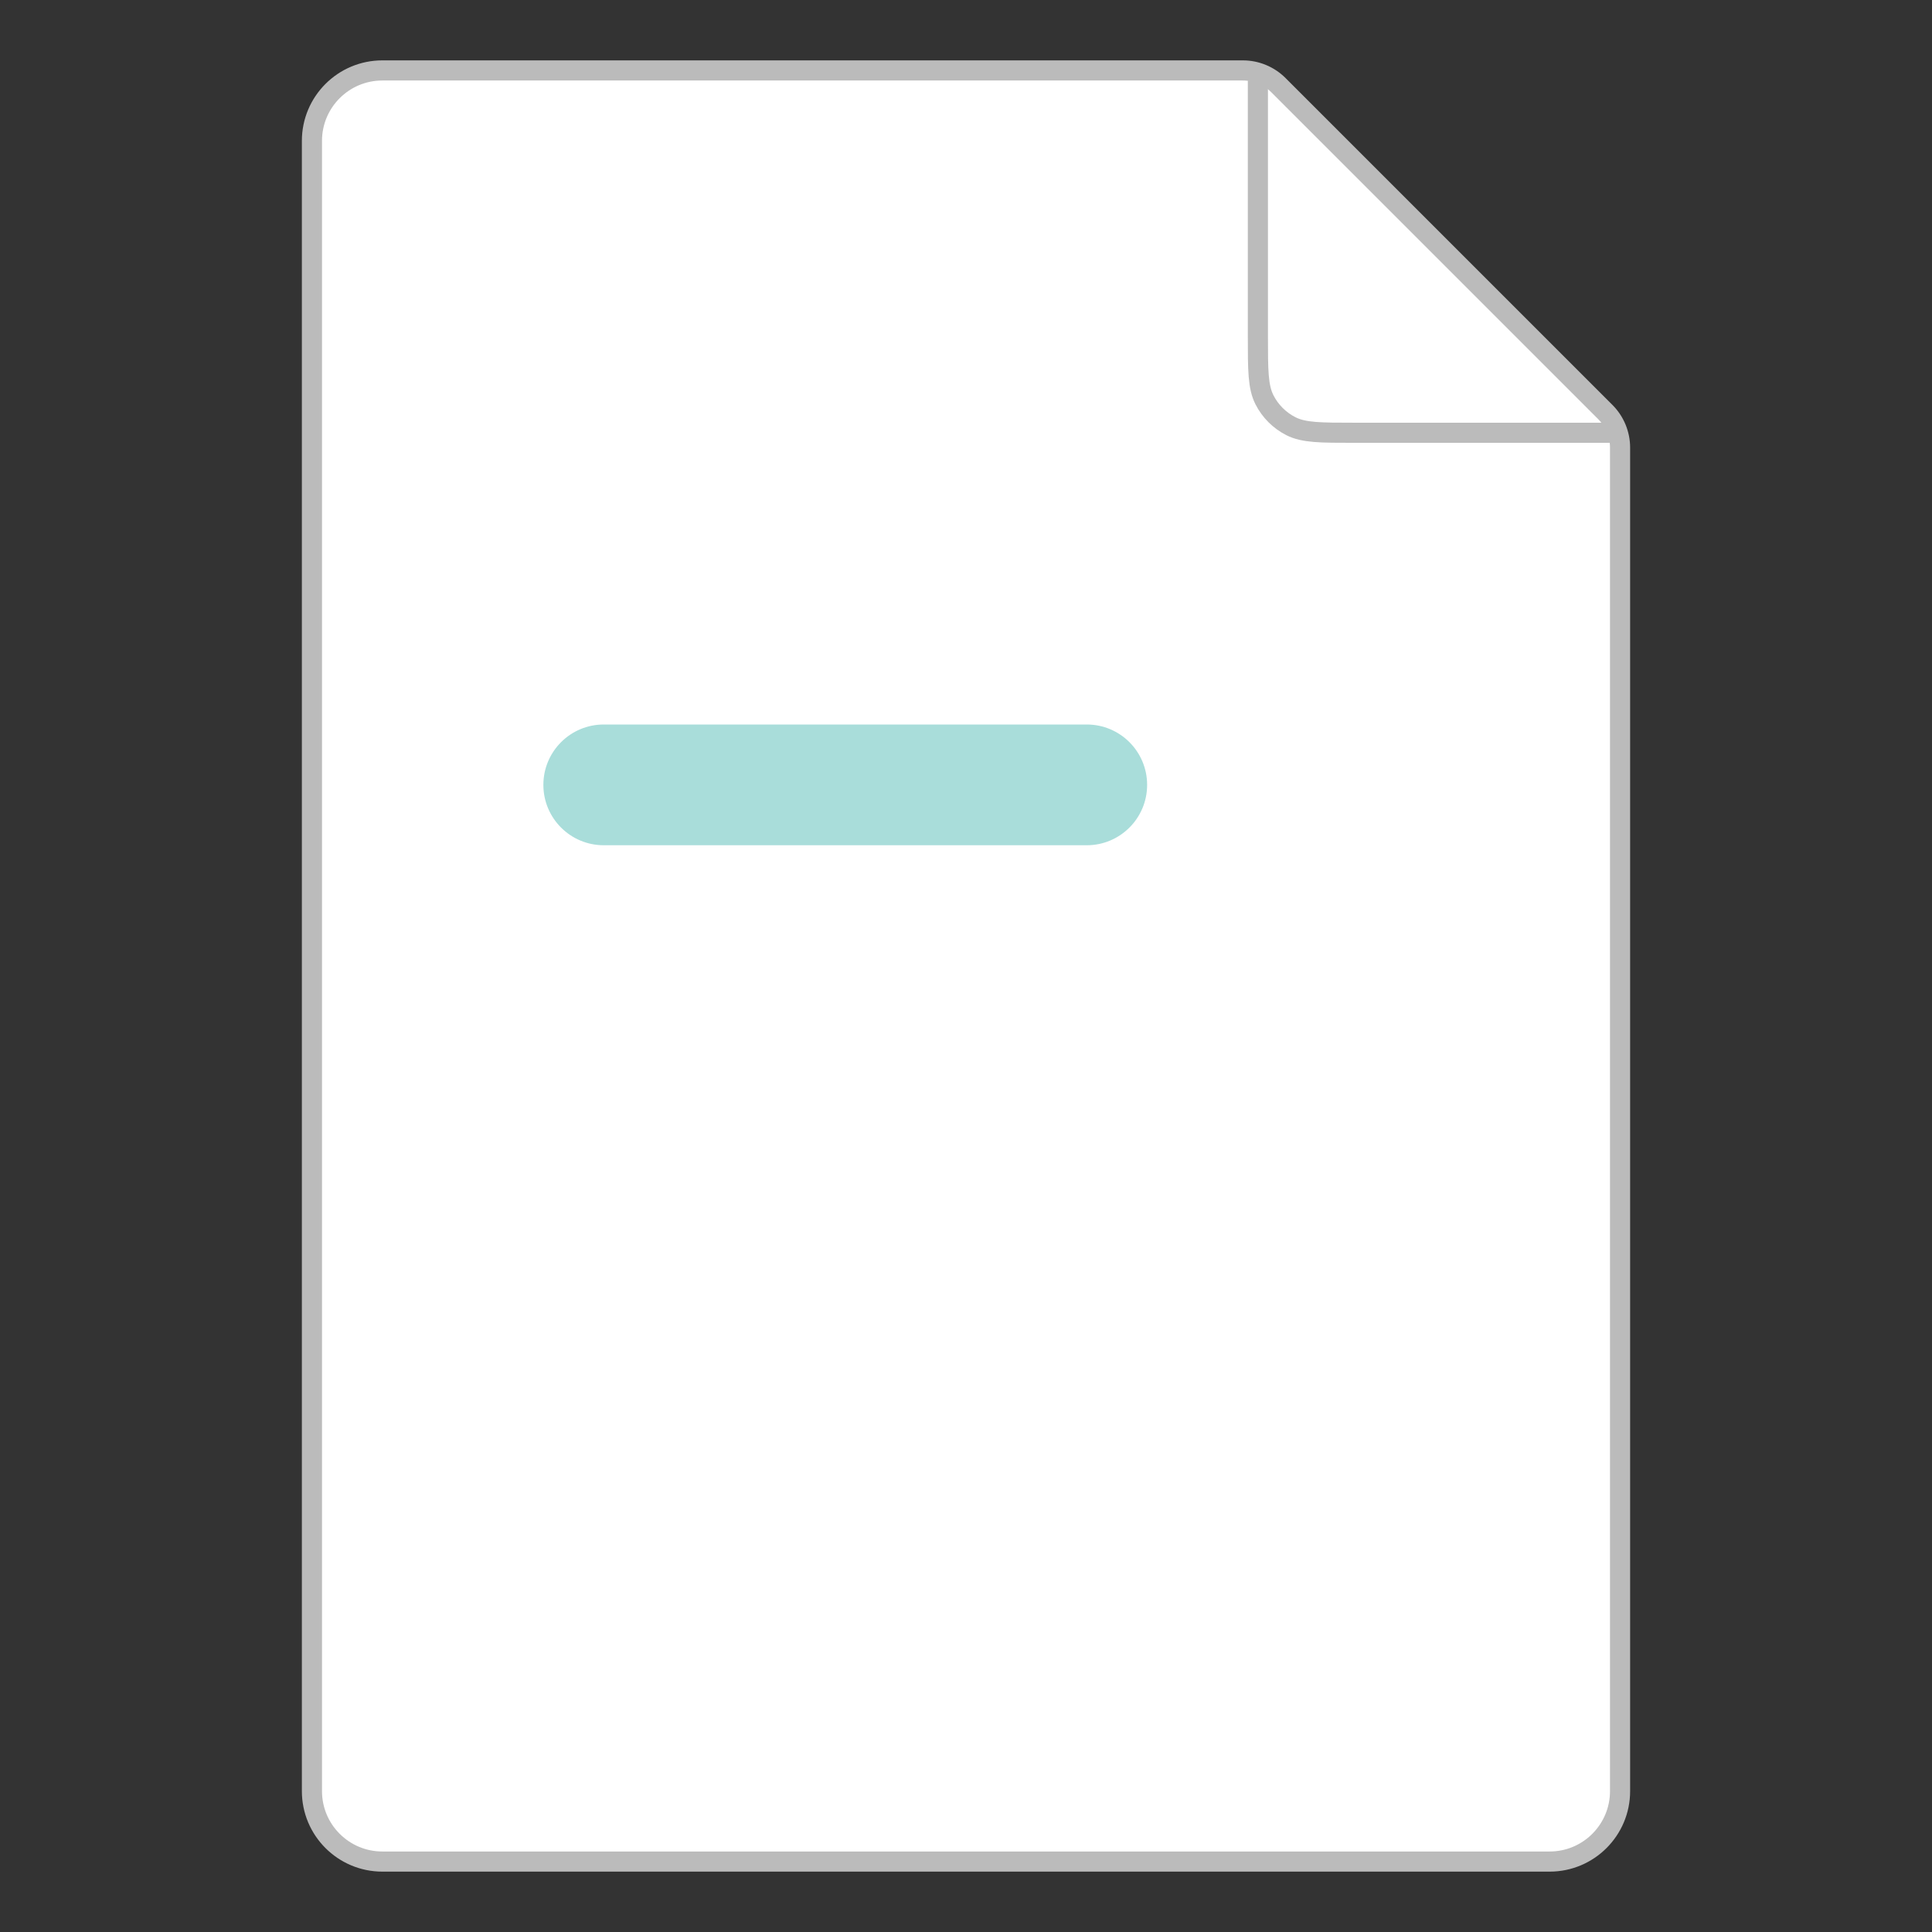 <svg width="96" height="96" viewBox="0 0 96 96" fill="none" xmlns="http://www.w3.org/2000/svg">
<rect x="0" y="0" width="96" height="96" fill="#333333" stroke="none"/>
<path d="M15.5 7C15.5 5.067 17.067 3.5 19 3.5H61.757C62.42 3.5 63.056 3.763 63.525 4.232L79.768 20.475C80.237 20.944 80.5 21.58 80.5 22.243V89C80.5 90.933 78.933 92.5 77 92.5H19C17.067 92.5 15.5 90.933 15.5 89V7Z" fill="white" stroke="#BBBBBB"/>
<path d="M62.504 4V16.704C62.504 18.384 62.504 19.224 62.831 19.866C63.118 20.43 63.577 20.889 64.142 21.177C64.784 21.504 65.624 21.504 67.304 21.504H80.008" stroke="#BBBBBB"/>
<path d="M27 39C27 37.343 28.343 36 30 36H54C55.657 36 57 37.343 57 39C57 40.657 55.657 42 54 42H30C28.343 42 27 40.657 27 39Z" fill="#A9DDDA"/>
<mask id="path-4-inside-1_19262_290690" fill="white">
<rect x="27" y="48" width="42" height="18" rx="3"/>
</mask>
<rect x="27" y="48" width="42" height="18" rx="3" stroke="#28ABA3" stroke-width="12" mask="url(#path-4-inside-1_19262_290690)"/>
</svg>
